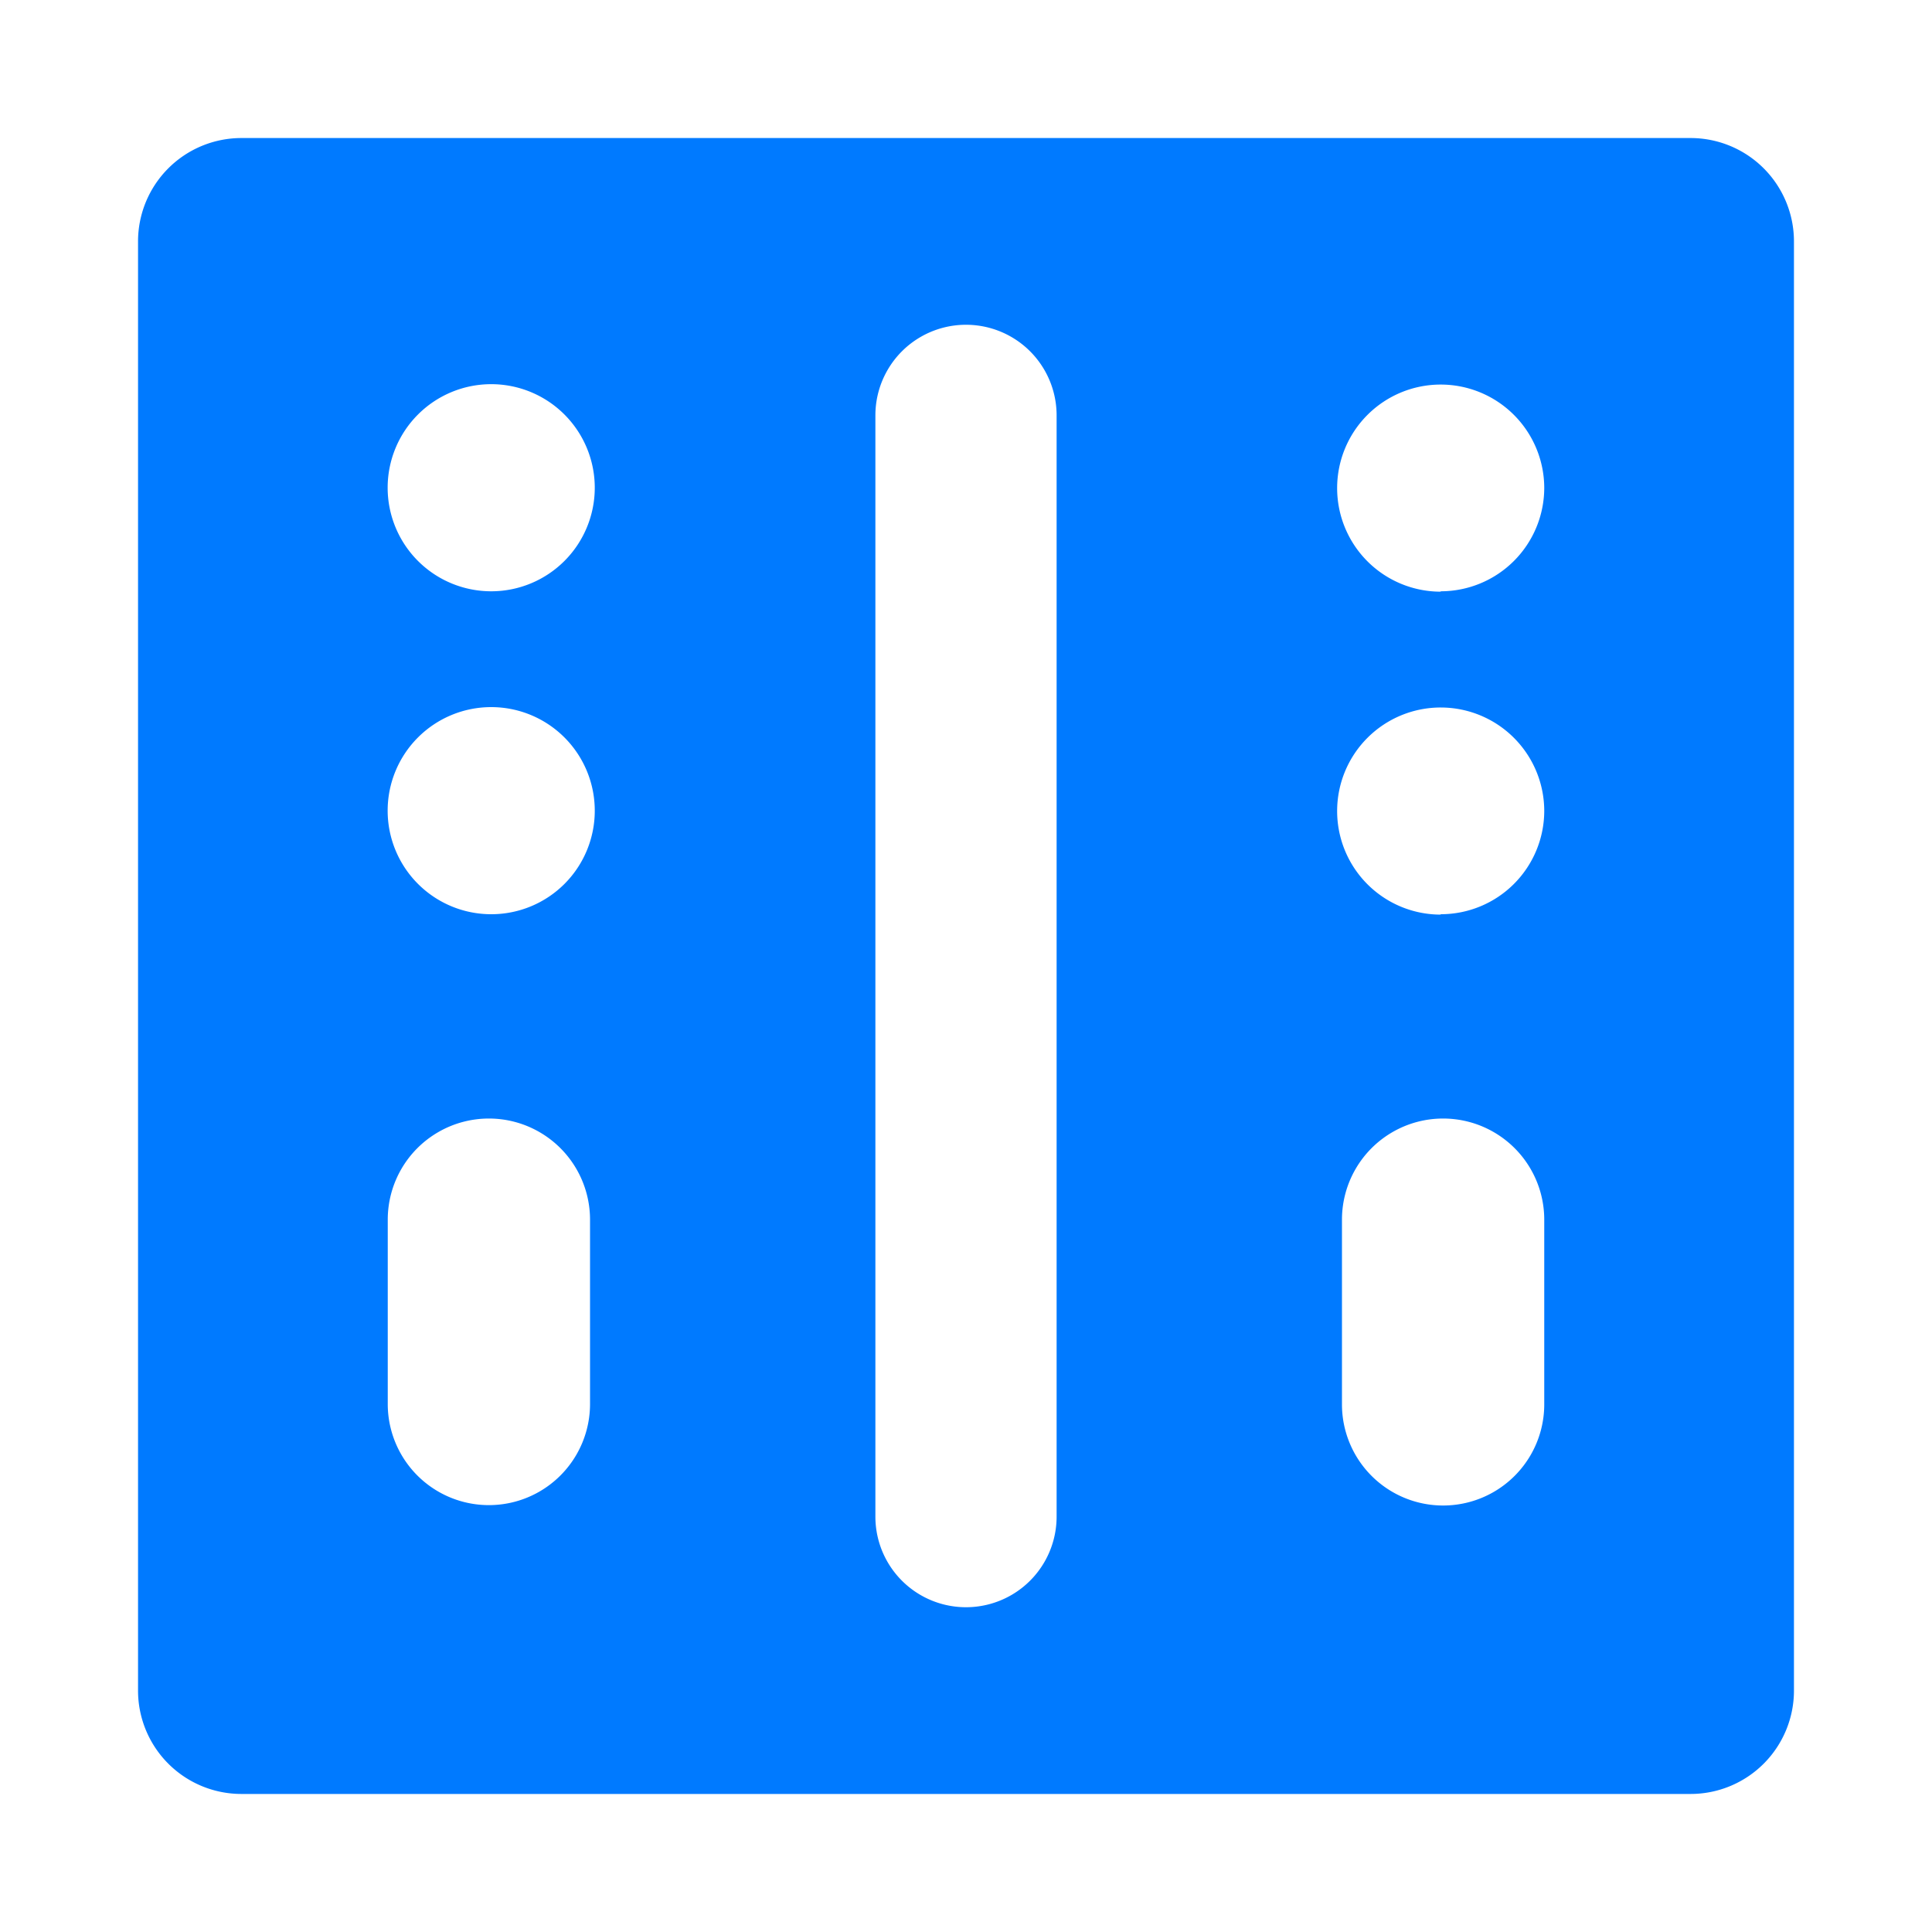 <svg id="图层_2" data-name="图层 2" xmlns="http://www.w3.org/2000/svg" viewBox="0 0 200 200"><defs><style>.cls-1{fill:#007aff;}</style></defs><path class="cls-1" d="M175,14.29H25A10.7,10.7,0,0,0,14.29,25V175h0A10.7,10.7,0,0,0,25,185.71H175A10.7,10.7,0,0,0,185.71,175V25A10.7,10.7,0,0,0,175,14.29ZM61.08,145.34a10.47,10.47,0,0,1-20.94,0V126.26a10.47,10.47,0,0,1,20.94,0ZM50.86,94.64A10.72,10.72,0,1,1,61.57,83.93,10.71,10.71,0,0,1,50.86,94.64Zm0-33.43A10.72,10.72,0,1,1,61.57,50.49,10.72,10.72,0,0,1,50.86,61.21ZM109.38,157a9.38,9.38,0,1,1-18.76,0V43a9.38,9.38,0,1,1,18.76,0Zm50.48-11.62a10.47,10.47,0,0,1-20.94,0V126.26a10.47,10.47,0,0,1,20.94,0Zm-10.72-50.7a10.72,10.72,0,1,1,10.72-10.71A10.71,10.71,0,0,1,149.14,94.64Zm0-33.43a10.72,10.72,0,1,1,10.72-10.72A10.72,10.72,0,0,1,149.14,61.21Z"/></svg>